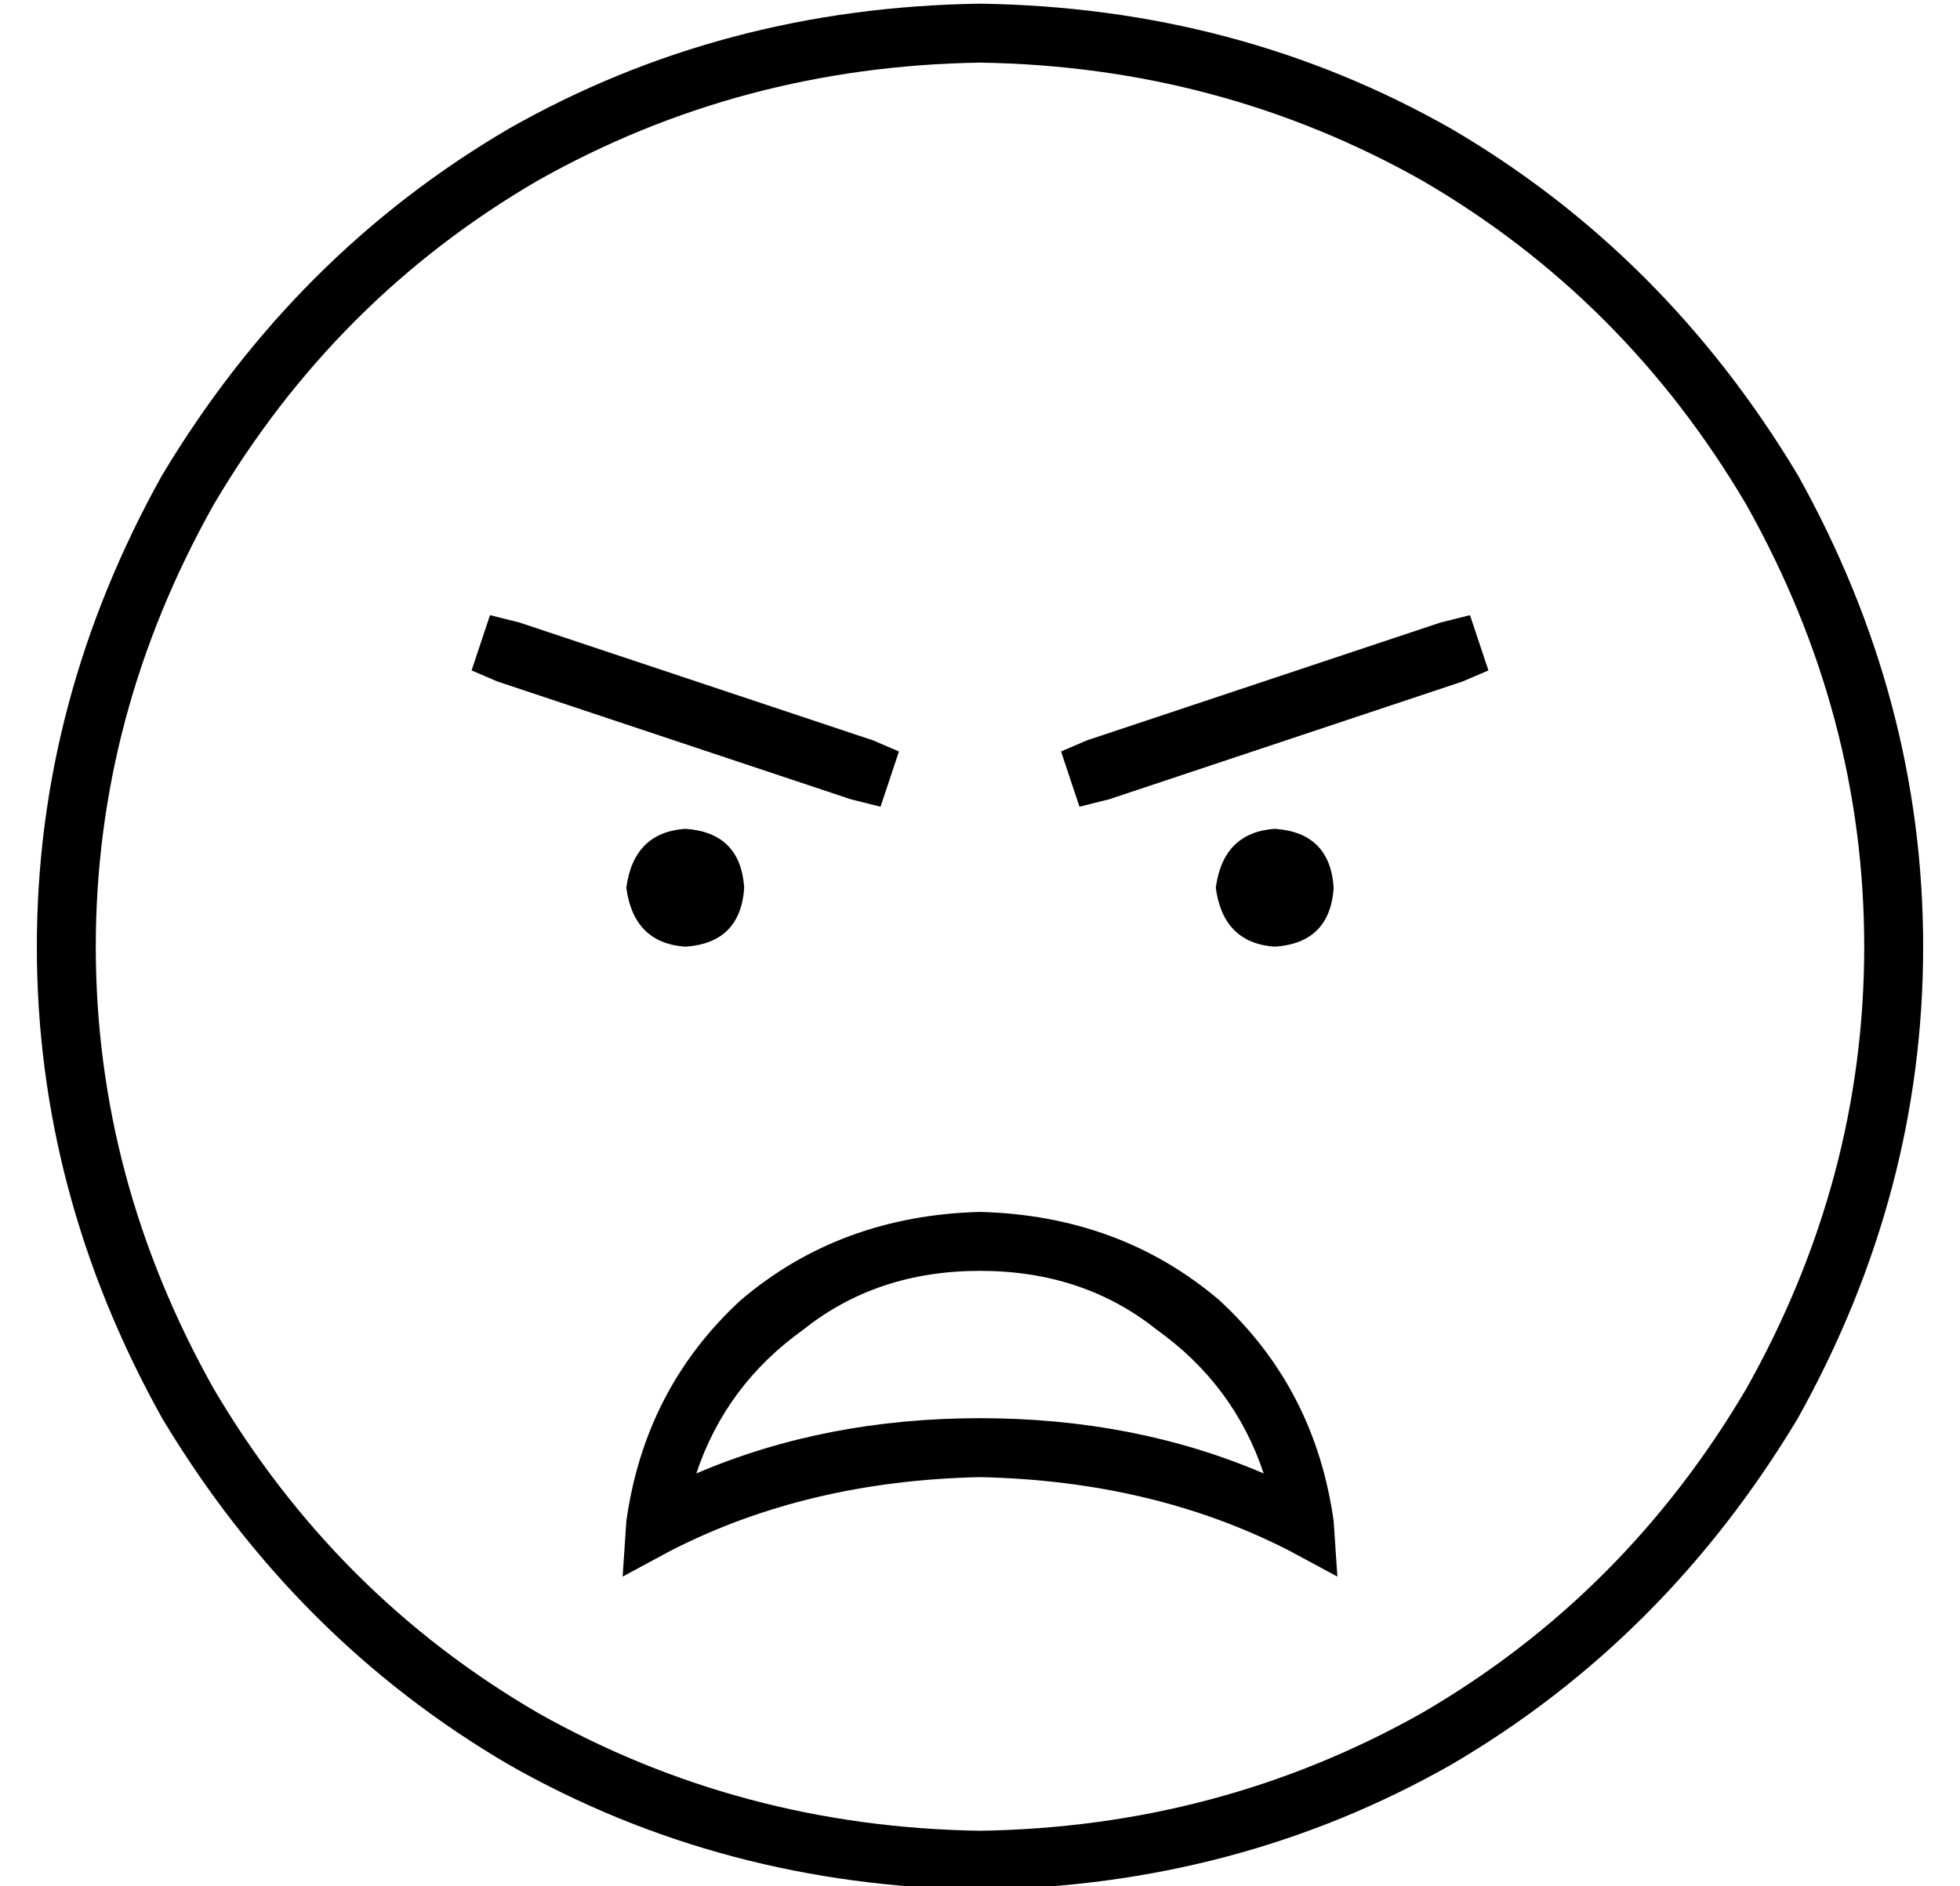 <?xml version="1.0" standalone="no"?>
<!DOCTYPE svg PUBLIC "-//W3C//DTD SVG 1.1//EN" "http://www.w3.org/Graphics/SVG/1.1/DTD/svg11.dtd" >
<svg xmlns="http://www.w3.org/2000/svg" xmlns:xlink="http://www.w3.org/1999/xlink" version="1.1" viewBox="-10 -40 532 512">
   <path fill="currentColor"
d="M256 -23q65 1 120 32v0v0q55 32 88 88q32 57 32 120t-32 120q-33 56 -88 88q-55 31 -120 32q-65 -1 -120 -32q-55 -32 -88 -88q-32 -57 -32 -120t32 -120q33 -56 88 -88q55 -31 120 -32v0zM256 473q70 -1 128 -34v0v0q58 -34 94 -94q34 -61 34 -128t-34 -128
q-36 -60 -94 -94q-58 -33 -128 -34q-70 1 -128 34q-58 34 -94 94q-34 61 -34 128t34 128q36 60 94 94q58 33 128 34v0zM353 388l-1 -15l1 15l-1 -15q-5 -36 -31 -60q-27 -23 -65 -24q-38 1 -65 24q-26 24 -31 60l-1 15v0l13 -7v0q37 -19 84 -20q47 1 84 20l13 7v0zM333 360
q-35 -15 -77 -15t-77 15q8 -24 29 -39q20 -16 48 -16t48 16q21 15 29 39v0zM176 217q15 -1 16 -16q-1 -15 -16 -16q-14 1 -16 16q2 15 16 16v0zM352 201q-1 -15 -16 -16q-14 1 -16 16q2 15 16 16q15 -1 16 -16v0zM131 129l-8 -2l8 2l-8 -2l-5 15v0l7 3v0l96 32v0l8 2v0
l5 -15v0l-7 -3v0l-96 -32v0zM387 145l7 -3l-7 3l7 -3l-5 -15v0l-8 2v0l-96 32v0l-7 3v0l5 15v0l8 -2v0l96 -32v0z" />
</svg>
